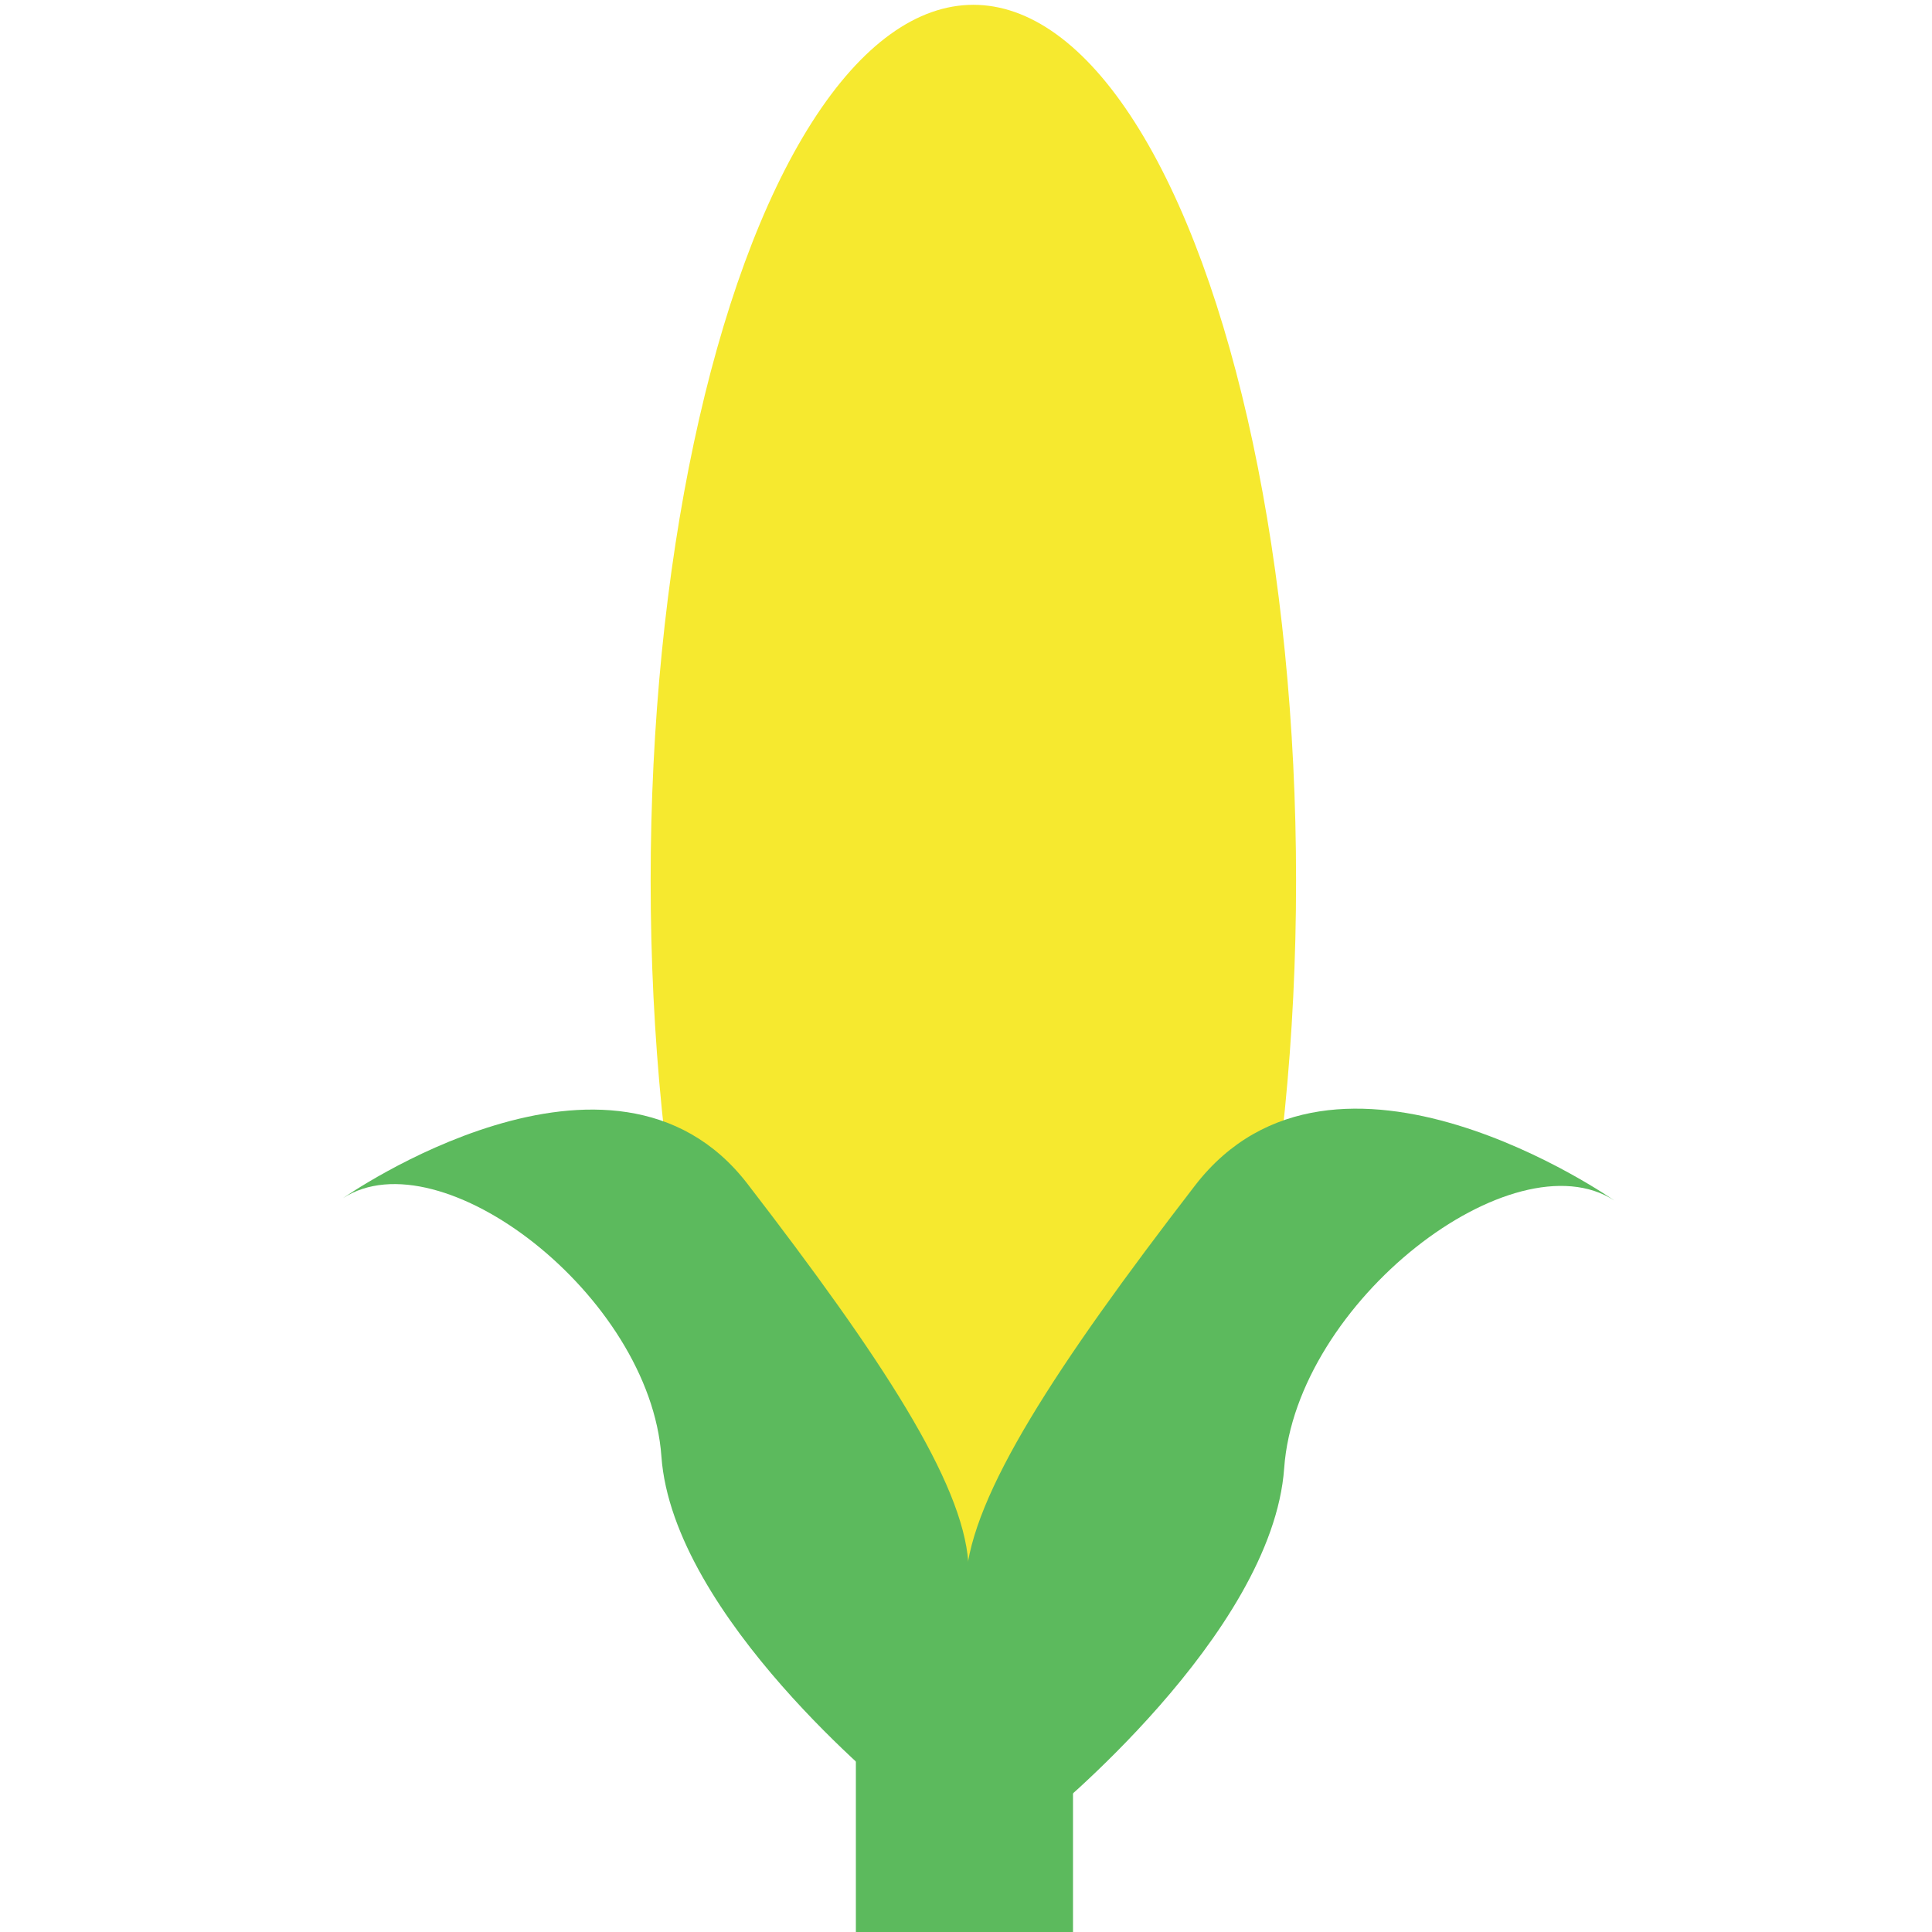 <?xml version="1.0" encoding="utf-8"?>
<svg viewBox="0 0 500 500" xmlns="http://www.w3.org/2000/svg">
  <ellipse style="fill: rgb(246, 233, 47);" cx="251.905" cy="227.937" rx="83.518" ry="226.692"/>
  <rect x="221.499" y="438.464" width="56.192" height="61.58" style="fill: rgb(92, 186, 93);"/>
  <path style="fill: rgb(92, 186, 93);" d="M 269.995 470.793 C 269.995 470.793 329.265 423.069 332.344 379.963 C 335.422 336.856 391.616 293.75 417.787 310.685 C 417.787 310.685 345.431 259.88 309.251 306.835 C 273.072 353.79 251.519 386.89 249.98 408.443 C 248.44 429.996 249.211 470.793 249.211 470.793 L 269.995 470.793 Z"/>
  <path style="fill: rgb(92, 186, 93);" d="M 109 287.159 C 109 287.159 166.158 333.182 169.126 374.751 C 172.095 416.321 226.285 457.891 251.523 441.559 C 251.523 441.559 181.747 490.553 146.857 445.272 C 111.968 399.991 91.183 368.071 89.698 347.286 C 88.214 326.502 88.957 287.159 88.957 287.159 L 109 287.159 Z" transform="matrix(-1, 0, 0, -1, 340.294, 751.636)"/>
</svg>